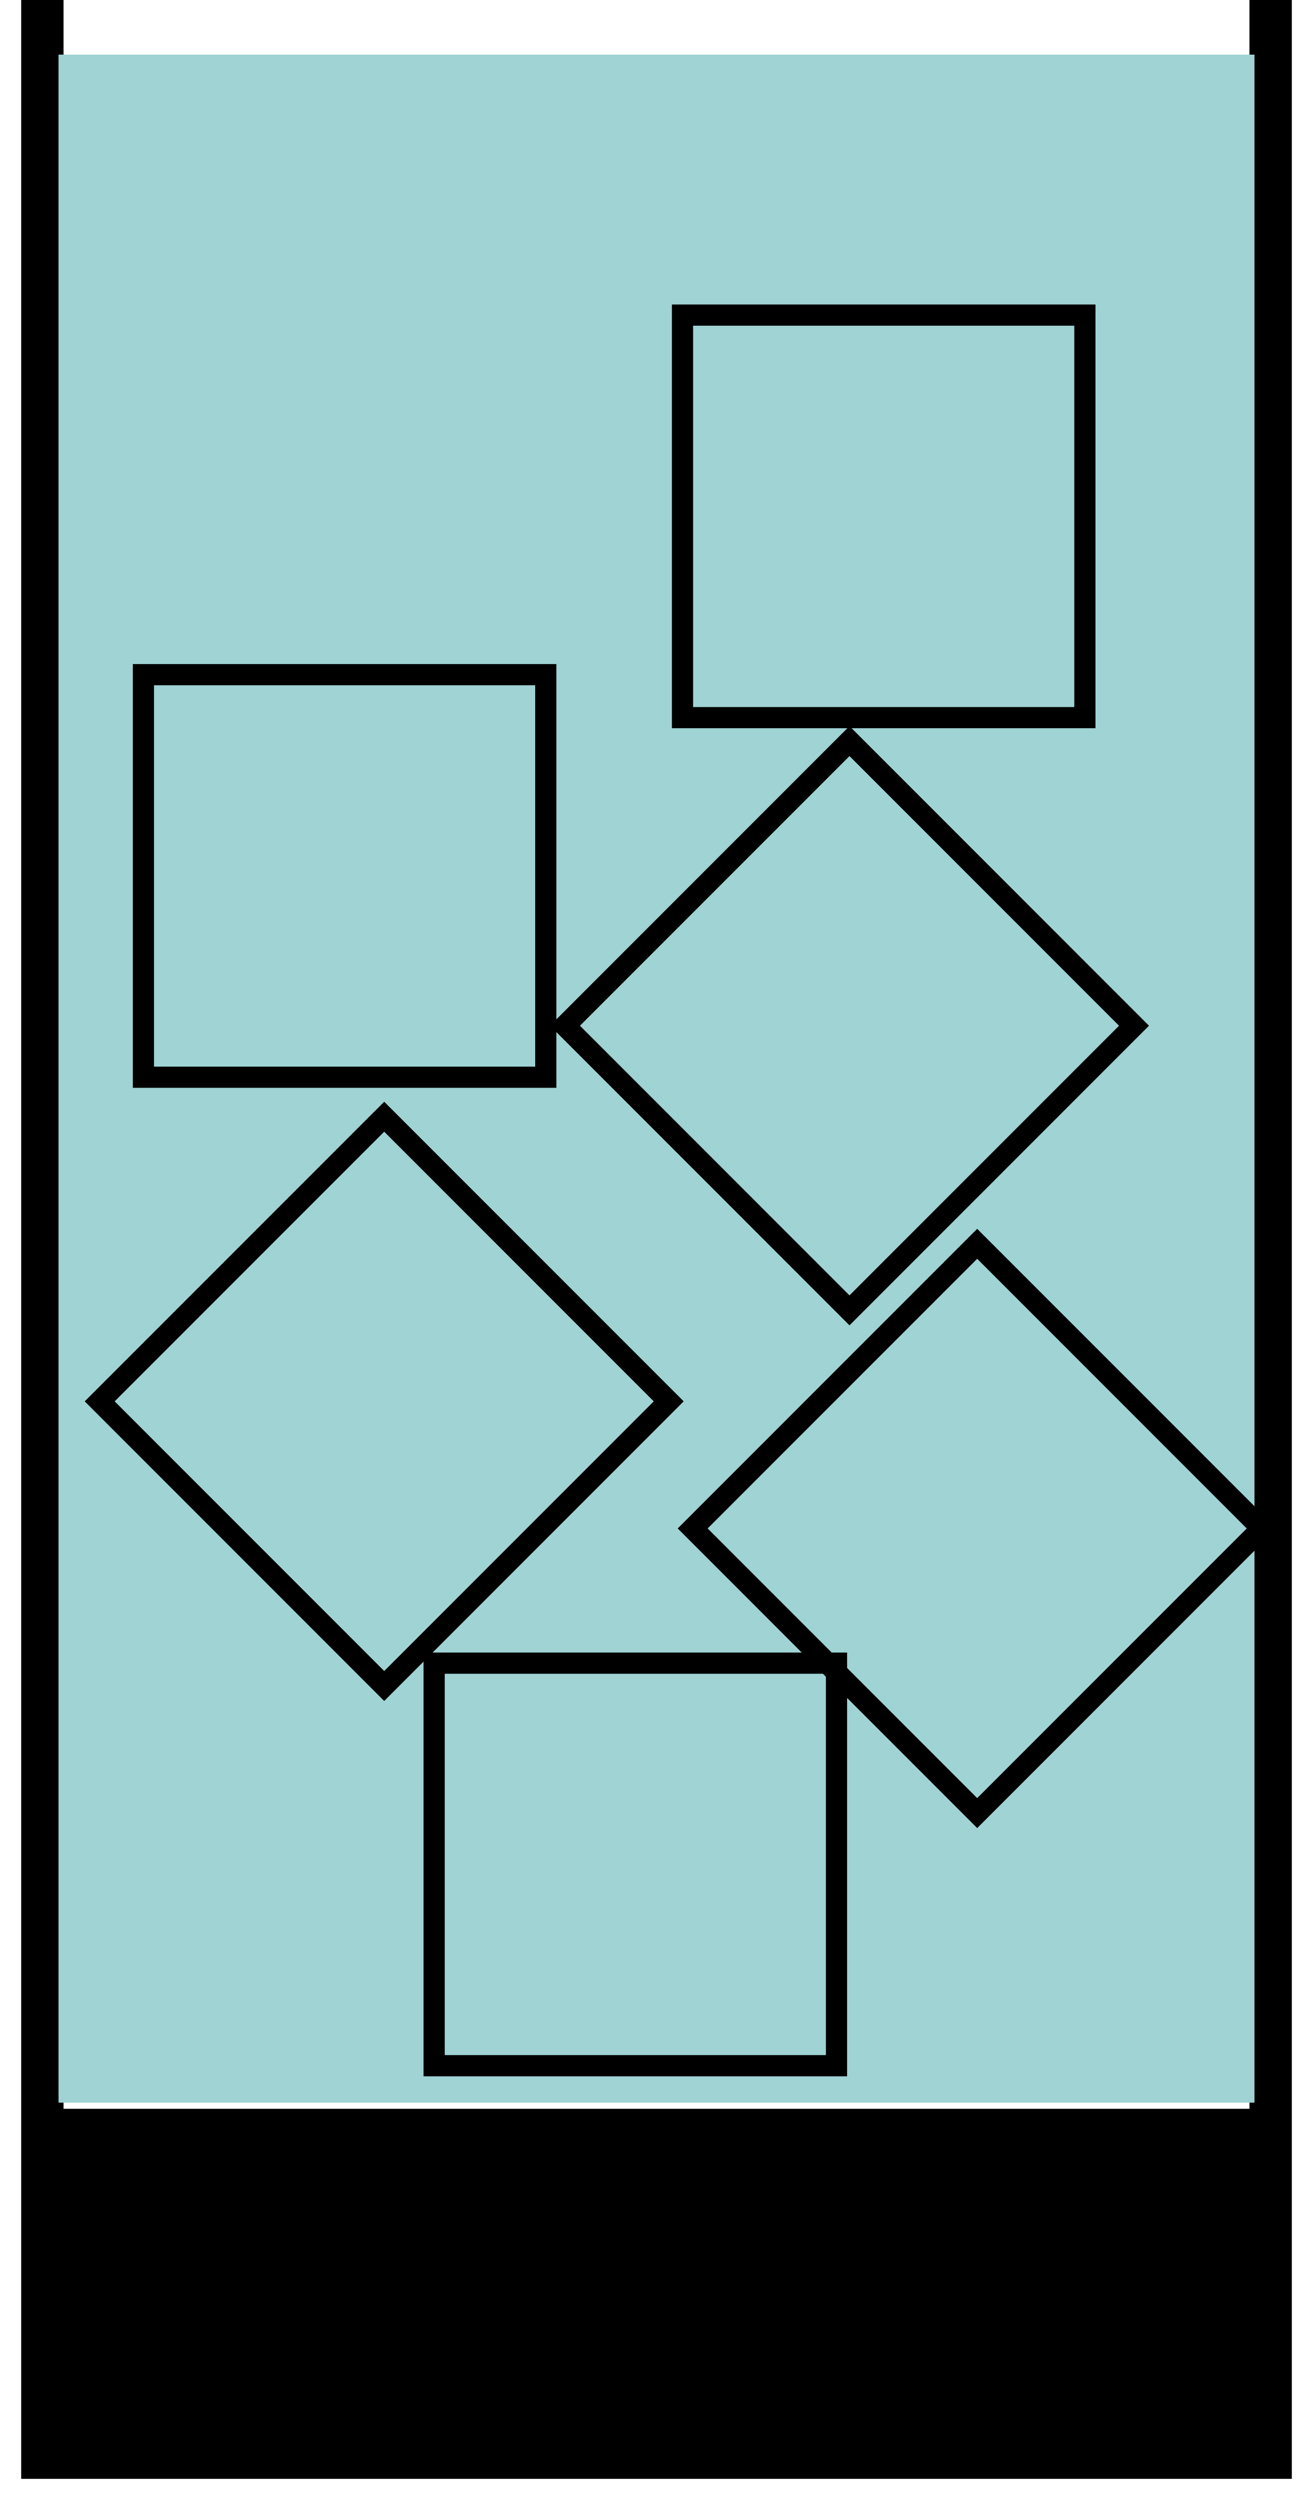 <svg width="31" height="59" viewBox="0 0 31 59" fill="none" xmlns="http://www.w3.org/2000/svg">
<path d="M30 58H1V50.267H30V58Z" fill="black"/>
<path d="M30 0V50.267M1 50.267V58H30V50.267M1 50.267H30M1 50.267V0" stroke="black"/>
<path d="M29.618 1.289H1.382V49.622H29.618V1.289Z" fill="#9FD3D4"/>
<rect x="16.354" y="36.071" width="9.5" height="9.5" transform="rotate(-45 16.354 36.071)" stroke="black" stroke-width="0.5"/>
<rect x="10.25" y="39.25" width="9.5" height="9.5" stroke="black" stroke-width="0.5"/>
<rect x="9.071" y="39.789" width="9.5" height="9.5" transform="rotate(-135 9.071 39.789)" stroke="black" stroke-width="0.5"/>
<rect x="16.114" y="16.936" width="9.5" height="9.5" transform="rotate(-90 16.114 16.936)" stroke="black" stroke-width="0.5"/>
<rect x="13.339" y="24.207" width="9.5" height="9.5" transform="rotate(-45 13.339 24.207)" stroke="black" stroke-width="0.5"/>
<rect x="12.886" y="25.422" width="9.5" height="9.5" transform="rotate(180 12.886 25.422)" stroke="black" stroke-width="0.5"/>
</svg>
